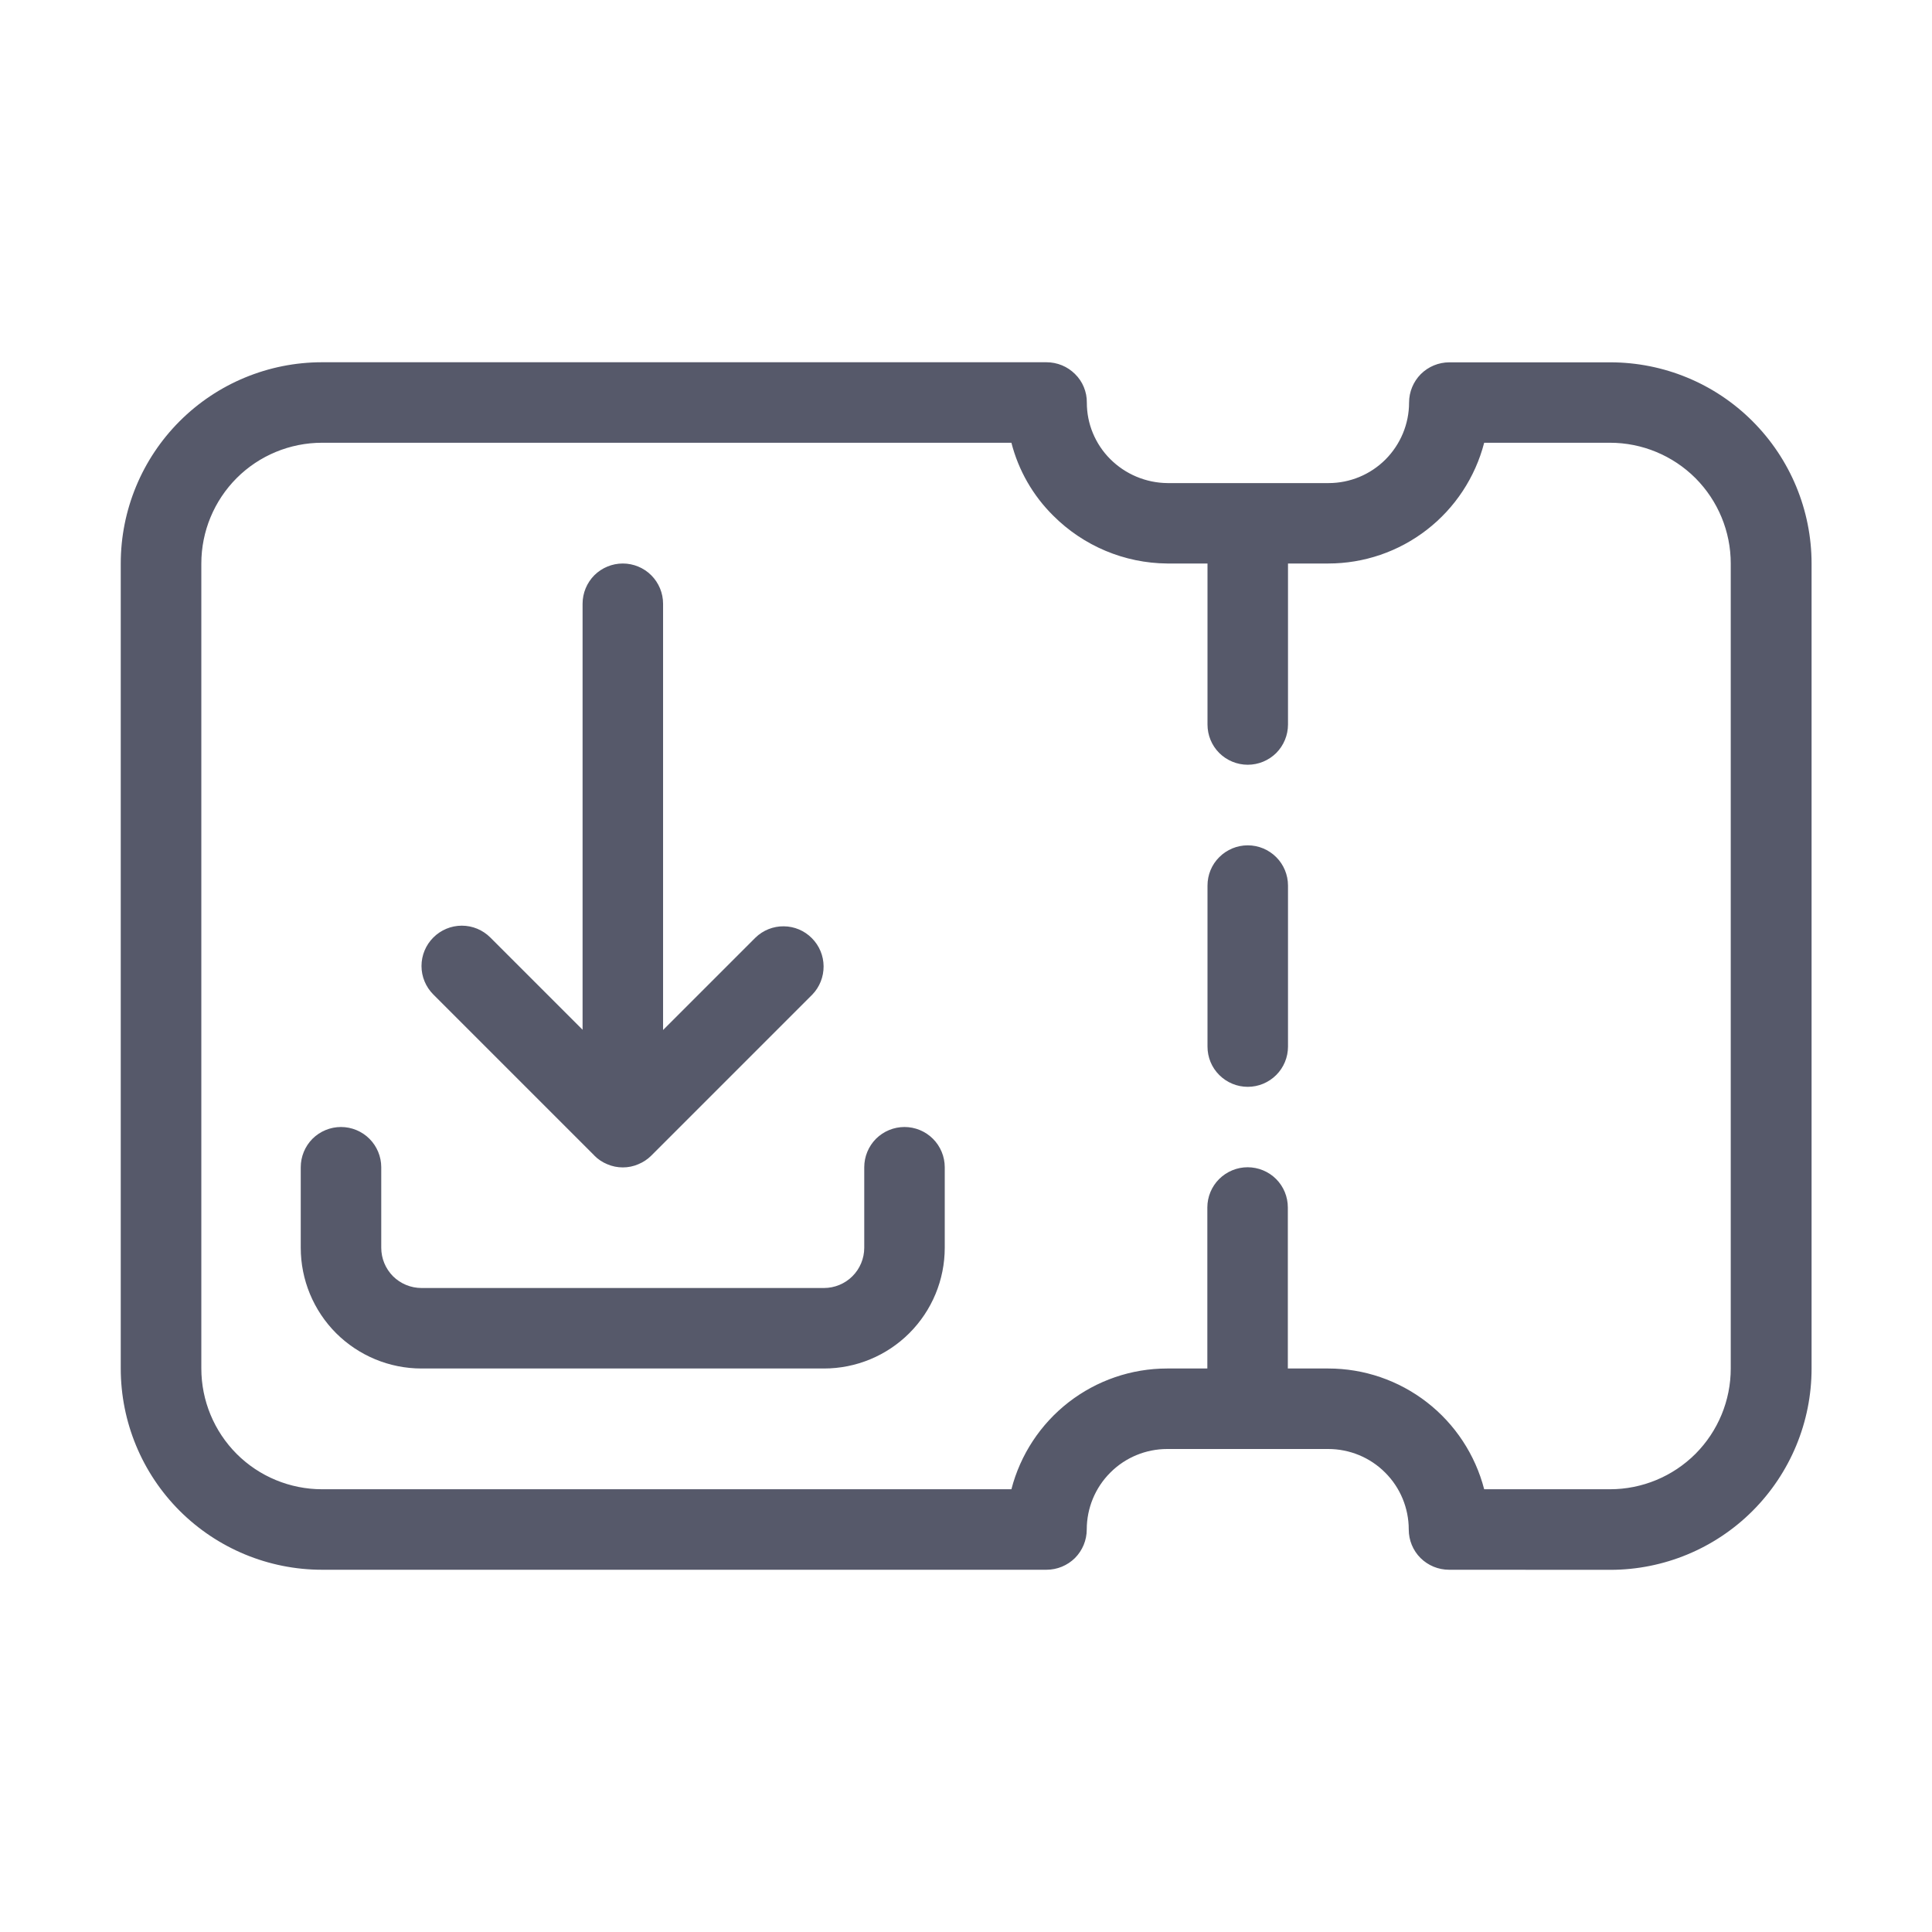 <svg width="24" height="24" viewBox="0 0 24 24" fill="none" xmlns="http://www.w3.org/2000/svg">
<path d="M18 19.5C17.867 19.5 17.74 19.447 17.646 19.354C17.552 19.26 17.5 19.133 17.5 19C17.5 18.735 17.395 18.48 17.207 18.293C17.02 18.105 16.765 18 16.5 18H14.5C14.235 18 13.98 18.105 13.793 18.293C13.605 18.48 13.5 18.735 13.5 19C13.5 19.133 13.447 19.26 13.354 19.354C13.26 19.447 13.133 19.5 13 19.5H4C3.337 19.5 2.701 19.236 2.232 18.768C1.763 18.299 1.5 17.663 1.5 17V7C1.5 6.337 1.763 5.701 2.232 5.232C2.701 4.763 3.337 4.5 4 4.5H13C13.066 4.5 13.131 4.513 13.192 4.538C13.253 4.563 13.308 4.6 13.355 4.647C13.402 4.693 13.439 4.748 13.464 4.809C13.489 4.87 13.502 4.935 13.501 5.001C13.501 5.131 13.526 5.26 13.576 5.38C13.626 5.5 13.698 5.609 13.79 5.701C13.979 5.891 14.236 5.999 14.504 6.001H16.504C16.769 6.001 17.023 5.896 17.211 5.708C17.398 5.52 17.504 5.266 17.504 5.001C17.504 4.868 17.557 4.741 17.65 4.647C17.744 4.554 17.871 4.501 18.004 4.501H20.004C20.667 4.501 21.303 4.764 21.771 5.233C22.24 5.702 22.504 6.338 22.504 7.001V17.001C22.504 17.664 22.24 18.3 21.771 18.769C21.303 19.237 20.667 19.501 20.004 19.501L18 19.5ZM16.5 17C16.944 17 17.374 17.147 17.725 17.419C18.075 17.69 18.326 18.071 18.437 18.5H20C20.398 18.5 20.779 18.342 21.061 18.061C21.342 17.779 21.5 17.398 21.5 17V7C21.5 6.602 21.342 6.221 21.061 5.939C20.779 5.658 20.398 5.5 20 5.5H18.437C18.326 5.929 18.075 6.31 17.725 6.581C17.374 6.853 16.944 7 16.5 7H16V9C16 9.133 15.947 9.26 15.854 9.354C15.76 9.447 15.633 9.5 15.5 9.5C15.367 9.5 15.24 9.447 15.146 9.354C15.052 9.26 15 9.133 15 9V7H14.5C13.968 6.996 13.459 6.782 13.083 6.405C12.831 6.156 12.652 5.843 12.564 5.5H4.001C3.603 5.5 3.221 5.658 2.94 5.939C2.659 6.221 2.501 6.602 2.501 7V17C2.501 17.398 2.659 17.779 2.94 18.061C3.221 18.342 3.603 18.5 4.001 18.5H12.564C12.675 18.071 12.925 17.691 13.275 17.419C13.625 17.148 14.055 17 14.498 17H14.998V15C14.998 14.867 15.051 14.74 15.145 14.646C15.239 14.553 15.366 14.5 15.498 14.5C15.631 14.5 15.759 14.553 15.852 14.646C15.946 14.74 15.998 14.867 15.998 15V17H16.5ZM5.236 17C4.838 17 4.457 16.842 4.175 16.561C3.894 16.279 3.736 15.898 3.736 15.5V14.5C3.736 14.367 3.789 14.24 3.882 14.146C3.976 14.053 4.103 14 4.236 14C4.368 14 4.496 14.053 4.589 14.146C4.683 14.24 4.736 14.367 4.736 14.5V15.5C4.736 15.633 4.789 15.76 4.882 15.854C4.976 15.947 5.103 16 5.236 16H10.236C10.368 16 10.496 15.947 10.589 15.854C10.683 15.76 10.736 15.633 10.736 15.5V14.5C10.736 14.367 10.789 14.24 10.882 14.146C10.976 14.053 11.103 14 11.236 14C11.368 14 11.496 14.053 11.589 14.146C11.683 14.24 11.736 14.367 11.736 14.5V15.5C11.736 15.898 11.578 16.279 11.296 16.561C11.015 16.842 10.634 17 10.236 17H5.236ZM7.383 14.354L5.383 12.354C5.289 12.26 5.236 12.133 5.236 12C5.236 11.867 5.289 11.74 5.383 11.646C5.477 11.552 5.604 11.499 5.737 11.499C5.87 11.499 5.997 11.552 6.091 11.646L7.237 12.792V7.5C7.237 7.367 7.29 7.24 7.383 7.146C7.477 7.053 7.604 7 7.737 7C7.869 7 7.997 7.053 8.09 7.146C8.184 7.24 8.237 7.367 8.237 7.5V12.795L9.385 11.647C9.479 11.556 9.606 11.505 9.737 11.507C9.868 11.508 9.993 11.561 10.085 11.654C10.178 11.747 10.23 11.872 10.231 12.003C10.232 12.134 10.182 12.261 10.091 12.355L8.091 14.355C8.044 14.402 7.989 14.438 7.928 14.463C7.867 14.489 7.803 14.502 7.737 14.502C7.671 14.502 7.606 14.489 7.545 14.463C7.484 14.438 7.429 14.402 7.383 14.355V14.354ZM15 13.001V11.001C15 10.868 15.052 10.741 15.146 10.648C15.24 10.554 15.367 10.501 15.5 10.501C15.633 10.501 15.76 10.554 15.854 10.648C15.947 10.741 16 10.868 16 11.001V13.001C16 13.134 15.947 13.261 15.854 13.354C15.76 13.448 15.633 13.501 15.5 13.501C15.367 13.501 15.24 13.448 15.146 13.354C15.052 13.261 15 13.134 15 13.001Z" fill="#56596A"/>
</svg>
